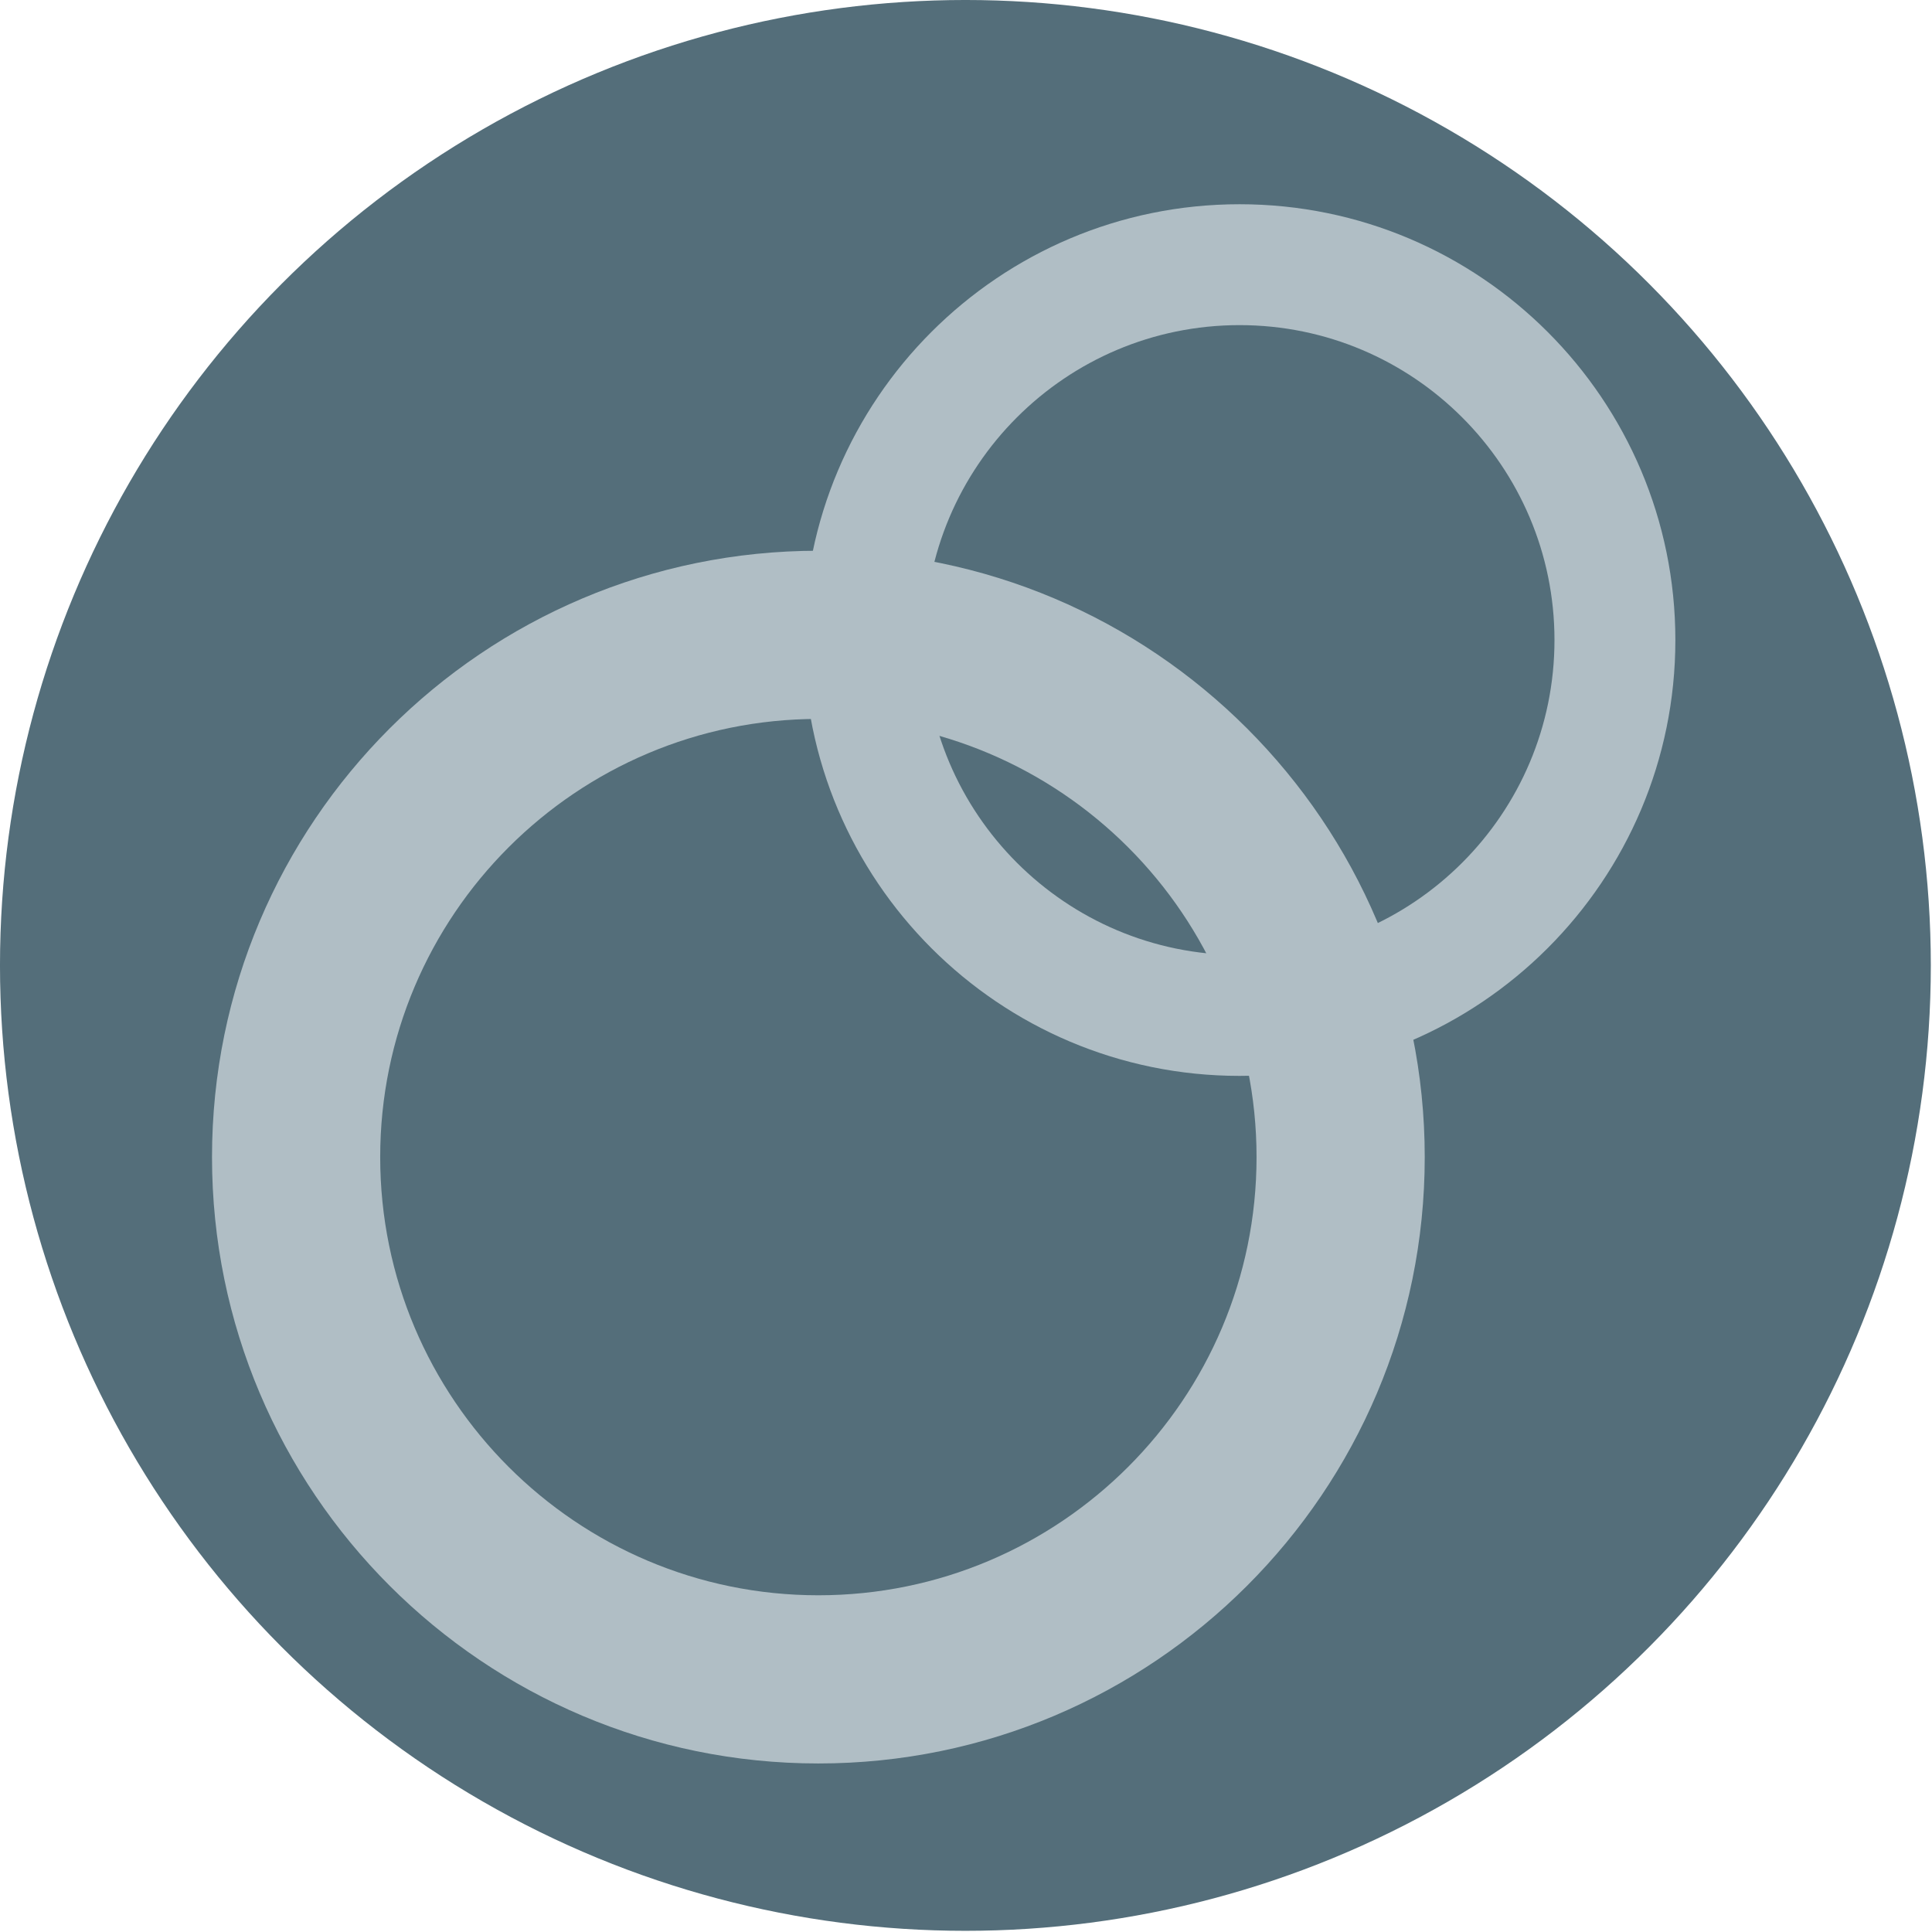 <?xml version="1.0" encoding="UTF-8" standalone="no"?>
<!DOCTYPE svg PUBLIC "-//W3C//DTD SVG 1.1//EN" "http://www.w3.org/Graphics/SVG/1.1/DTD/svg11.dtd">
<svg width="100%" height="100%" viewBox="0 0 1024 1024" version="1.1" xmlns="http://www.w3.org/2000/svg" xmlns:xlink="http://www.w3.org/1999/xlink" xml:space="preserve" xmlns:serif="http://www.serif.com/" style="fill-rule:evenodd;clip-rule:evenodd;stroke-linejoin:round;stroke-miterlimit:2;">
    <g transform="matrix(21.333,0,0,21.333,1.761,23.176)">
        <g transform="matrix(0.048,0,0,0.048,-0.261,-1.18)">
            <circle cx="503.417" cy="501.651" r="499.705" style="fill:rgb(84,110,122);"/>
        </g>
        <g transform="matrix(0.064,0,0,0.064,-12.518,-5.106)">
            <path d="M512,276.607C641.917,276.607 747.393,382.083 747.393,512C747.393,641.917 641.917,747.393 512,747.393C382.083,747.393 276.607,641.917 276.607,512C276.607,382.083 382.083,276.607 512,276.607ZM512,341.898C418.118,341.898 341.898,418.118 341.898,512C341.898,605.882 418.118,682.102 512,682.102C605.882,682.102 682.102,605.882 682.102,512C682.102,418.118 605.882,341.898 512,341.898Z" style="fill:rgb(176,190,197);"/>
        </g>
        <g transform="matrix(0.046,0,0,0.046,7.162,-8.736)">
            <path d="M512,276.607C641.917,276.607 747.393,382.083 747.393,512C747.393,641.917 641.917,747.393 512,747.393C382.083,747.393 276.607,641.917 276.607,512C276.607,382.083 382.083,276.607 512,276.607ZM512,341.898C418.118,341.898 341.898,418.118 341.898,512C341.898,605.882 418.118,682.102 512,682.102C605.882,682.102 682.102,605.882 682.102,512C682.102,418.118 605.882,341.898 512,341.898Z" style="fill:rgb(176,190,197);"/>
        </g>
    </g>
</svg>
